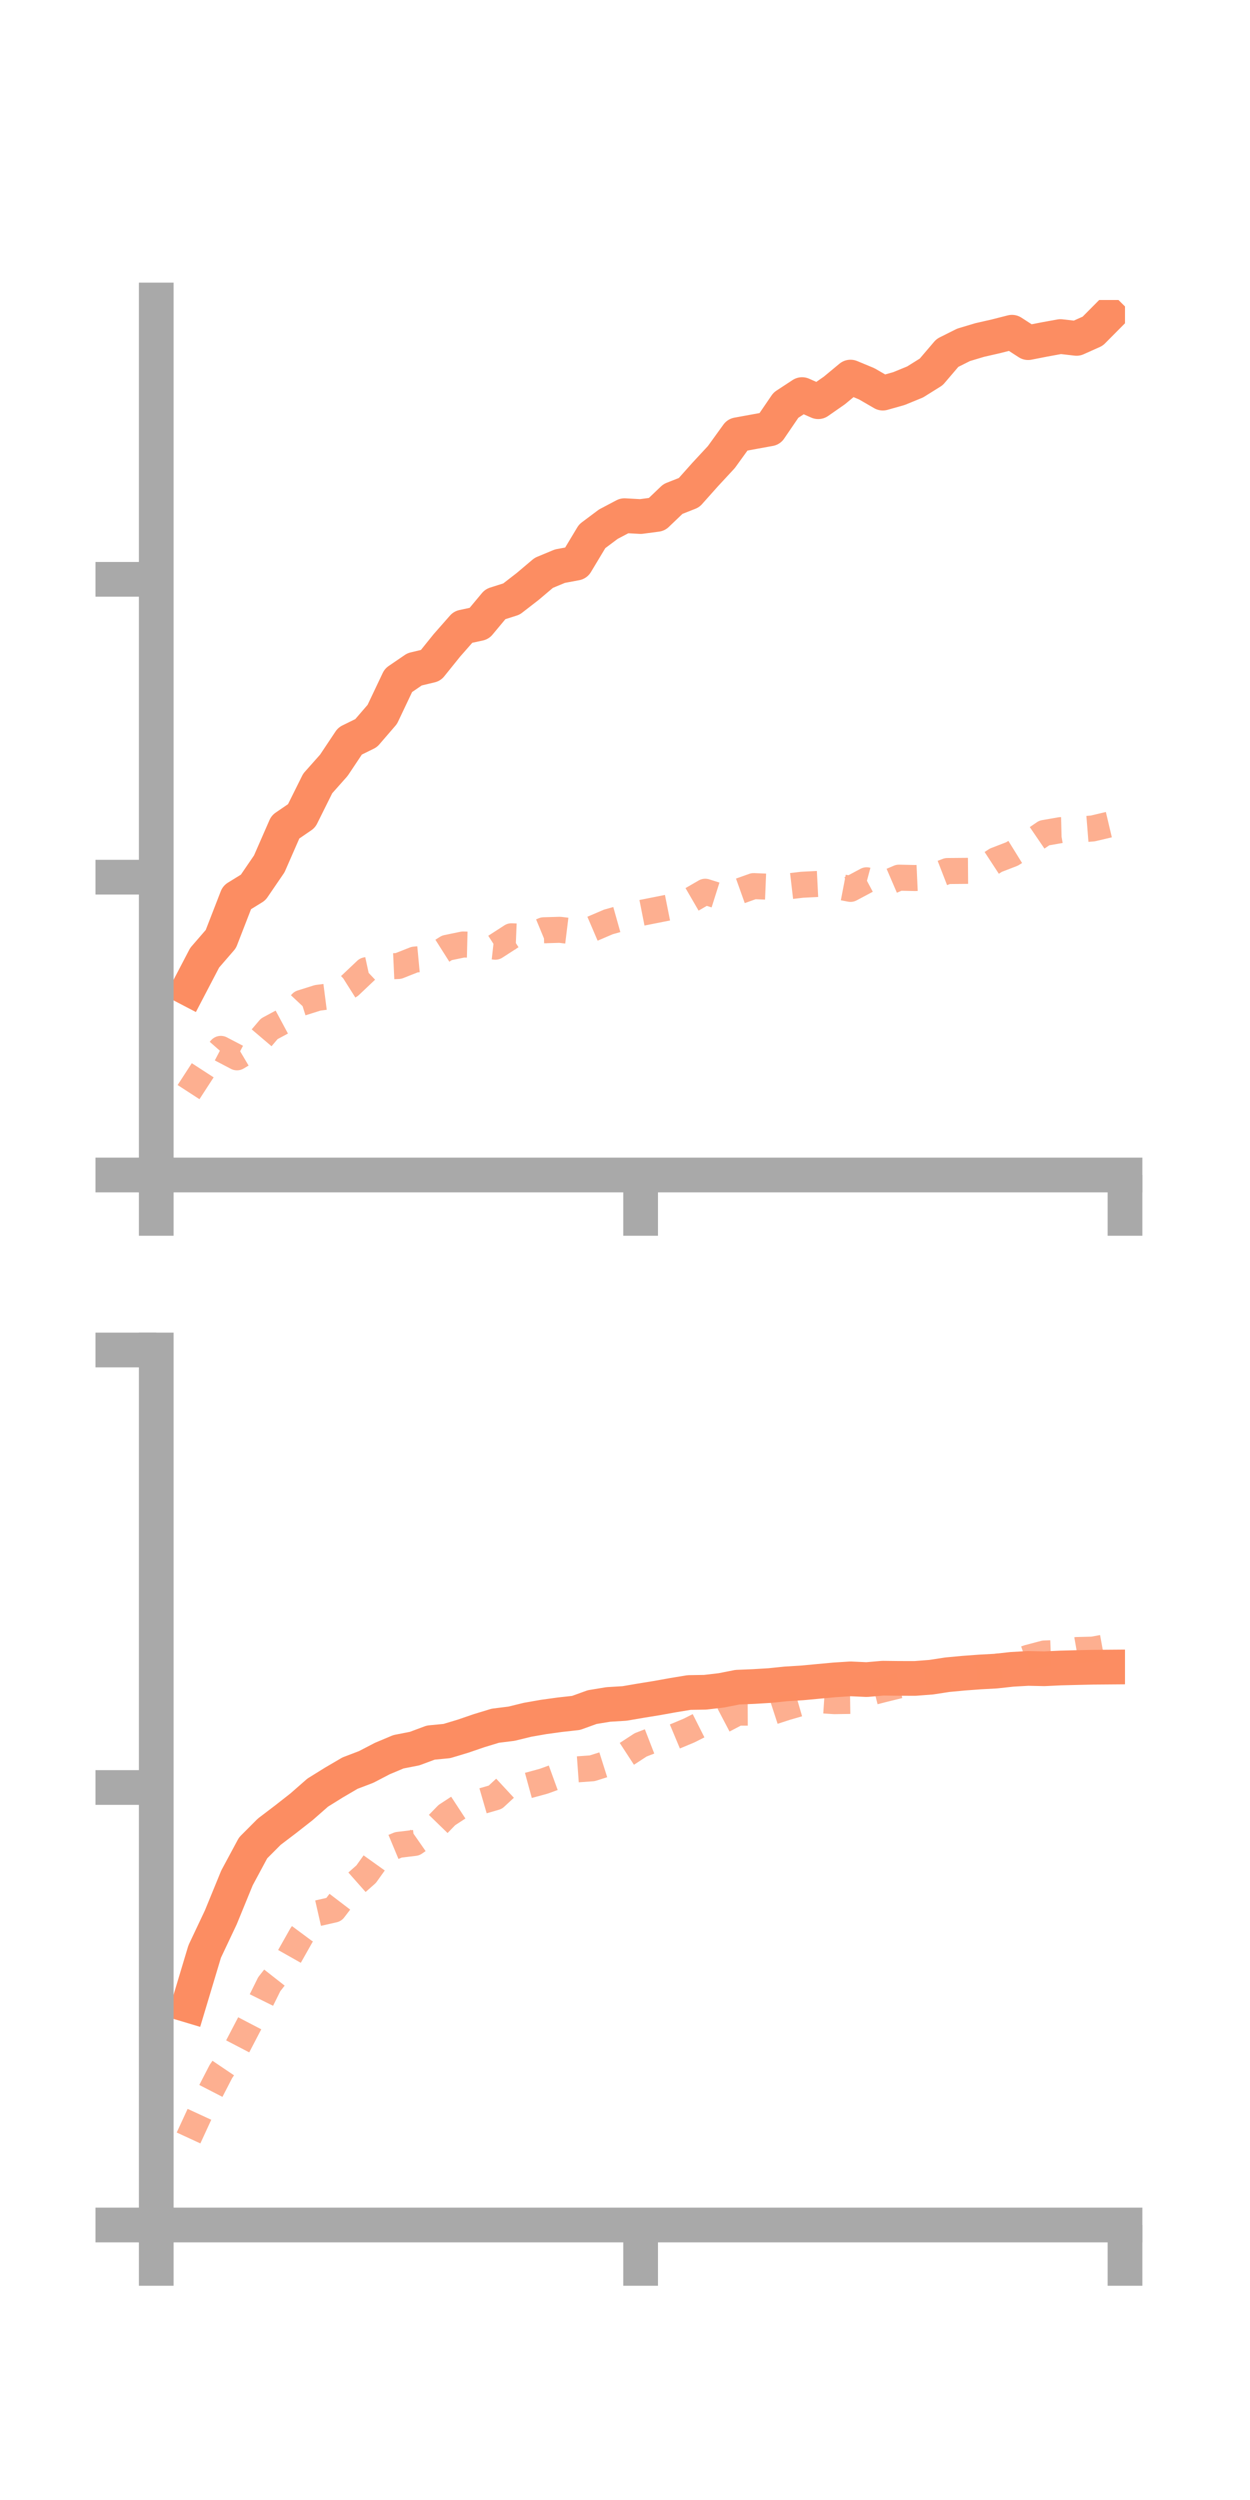 <?xml version="1.0" encoding="utf-8" standalone="no"?>
<!DOCTYPE svg PUBLIC "-//W3C//DTD SVG 1.1//EN"
  "http://www.w3.org/Graphics/SVG/1.1/DTD/svg11.dtd">
<!-- Created with matplotlib (https://matplotlib.org/) -->
<svg height="144pt" version="1.1" viewBox="0 0 72 144" width="72pt" xmlns="http://www.w3.org/2000/svg" xmlns:xlink="http://www.w3.org/1999/xlink">
 <defs>
  <style type="text/css">*{stroke-linecap:butt;stroke-linejoin:round;}</style>
 </defs>
 <g id="figure_1">
  <g id="patch_1">
   <path d="M 0 144 
L 72 144 
L 72 0 
L 0 0 
z
" style="fill:none;"/>
  </g>
  <g id="axes_1">
   <g id="patch_2">
    <path d="M 9 67.68 
L 64.8 67.68 
L 64.8 17.28 
L 9 17.28 
z
" style="fill:none;"/>
   </g>
   <g id="matplotlib.axis_1">
    <g id="xtick_1">
     <g id="line2d_1">
      <defs>
       <path d="M 0 0 
L 0 3.5 
" id="ma39dd09b16" style="stroke:#a9a9a9;stroke-width:2;"/>
      </defs>
      <g>
       <use style="fill:#a9a9a9;stroke:#a9a9a9;stroke-width:2;" x="9" xlink:href="#ma39dd09b16" y="67.68"/>
      </g>
     </g>
    </g>
    <g id="xtick_2">
     <g id="line2d_2">
      <g>
       <use style="fill:#a9a9a9;stroke:#a9a9a9;stroke-width:2;" x="36.9" xlink:href="#ma39dd09b16" y="67.68"/>
      </g>
     </g>
    </g>
    <g id="xtick_3">
     <g id="line2d_3">
      <g>
       <use style="fill:#a9a9a9;stroke:#a9a9a9;stroke-width:2;" x="64.8" xlink:href="#ma39dd09b16" y="67.68"/>
      </g>
     </g>
    </g>
   </g>
   <g id="matplotlib.axis_2">
    <g id="ytick_1">
     <g id="line2d_4">
      <defs>
       <path d="M 0 0 
L -3.5 0 
" id="m2917d367b1" style="stroke:#a9a9a9;stroke-width:2;"/>
      </defs>
      <g>
       <use style="fill:#a9a9a9;stroke:#a9a9a9;stroke-width:2;" x="9" xlink:href="#m2917d367b1" y="67.68"/>
      </g>
     </g>
    </g>
    <g id="ytick_2">
     <g id="line2d_5">
      <g>
       <use style="fill:#a9a9a9;stroke:#a9a9a9;stroke-width:2;" x="9" xlink:href="#m2917d367b1" y="50.525"/>
      </g>
     </g>
    </g>
    <g id="ytick_3">
     <g id="line2d_6">
      <g>
       <use style="fill:#a9a9a9;stroke:#a9a9a9;stroke-width:2;" x="9" xlink:href="#m2917d367b1" y="33.369"/>
      </g>
     </g>
    </g>
   </g>
   <g id="line2d_7">
    <path clip-path="url(#p288b1e2caf)" d="M 10.86 56.945 
L 11.79 55.164 
L 12.72 54.089 
L 13.65 51.694 
L 14.58 51.12 
L 15.51 49.759 
L 16.44 47.634 
L 17.37 46.997 
L 18.3 45.127 
L 19.23 44.08 
L 20.16 42.685 
L 21.09 42.227 
L 22.02 41.148 
L 22.95 39.188 
L 23.88 38.553 
L 24.81 38.33 
L 25.74 37.175 
L 26.67 36.117 
L 27.6 35.916 
L 28.53 34.8 
L 29.46 34.504 
L 30.39 33.784 
L 31.32 32.998 
L 32.25 32.611 
L 33.18 32.437 
L 34.11 30.889 
L 35.04 30.193 
L 35.97 29.702 
L 36.9 29.754 
L 37.83 29.631 
L 38.76 28.743 
L 39.69 28.374 
L 40.62 27.331 
L 41.55 26.328 
L 42.48 25.041 
L 43.41 24.871 
L 44.34 24.702 
L 45.27 23.338 
L 46.2 22.728 
L 47.13 23.139 
L 48.06 22.491 
L 48.99 21.72 
L 49.92 22.106 
L 50.85 22.645 
L 51.78 22.382 
L 52.71 22.001 
L 53.64 21.42 
L 54.57 20.33 
L 55.5 19.864 
L 56.43 19.585 
L 57.36 19.373 
L 58.29 19.136 
L 59.22 19.737 
L 60.15 19.555 
L 61.08 19.385 
L 62.01 19.492 
L 62.94 19.075 
L 63.87 18.138 
" style="fill:none;stroke:#fc8d62;stroke-linecap:square;stroke-width:2;"/>
   </g>
   <g id="line2d_8">
    <path clip-path="url(#p288b1e2caf)" d="M 10.86 62.906 
L 11.79 61.473 
L 12.72 60.416 
L 13.65 60.902 
L 14.58 60.352 
L 15.51 59.259 
L 16.44 58.76 
L 17.37 57.768 
L 18.3 57.475 
L 19.23 57.355 
L 20.16 56.767 
L 21.09 55.886 
L 22.02 55.684 
L 22.95 55.641 
L 23.88 55.273 
L 24.81 55.186 
L 25.74 54.597 
L 26.67 54.404 
L 27.6 54.427 
L 28.53 54.531 
L 29.46 53.93 
L 30.39 53.968 
L 31.32 53.584 
L 32.25 53.557 
L 33.18 53.671 
L 34.11 53.502 
L 35.04 53.104 
L 35.97 52.842 
L 36.9 52.591 
L 37.83 52.407 
L 38.76 52.221 
L 39.69 51.903 
L 40.62 51.364 
L 41.55 51.658 
L 42.48 51.372 
L 43.41 51.04 
L 44.34 51.078 
L 45.27 51.071 
L 46.2 50.962 
L 47.13 50.915 
L 48.06 51.021 
L 48.99 51.2 
L 49.92 50.704 
L 50.85 50.954 
L 51.78 50.554 
L 52.71 50.575 
L 53.64 50.533 
L 54.57 50.172 
L 55.5 50.163 
L 56.43 50.156 
L 57.36 49.548 
L 58.29 49.189 
L 59.22 48.613 
L 60.15 47.979 
L 61.08 47.817 
L 62.01 47.794 
L 62.94 47.72 
L 63.87 47.5 
" style="fill:none;stroke:#fc8d62;stroke-dasharray:1.5,1.5;stroke-dashoffset:0;stroke-opacity:0.7;stroke-width:1.5;"/>
   </g>
   <g id="patch_3">
    <path d="M 9 67.68 
L 9 17.28 
" style="fill:none;stroke:#a9a9a9;stroke-linecap:square;stroke-linejoin:miter;stroke-width:2;"/>
   </g>
   <g id="patch_4">
    <path d="M 64.8 67.68 
L 64.8 17.28 
" style="fill:none;"/>
   </g>
   <g id="patch_5">
    <path d="M 9 67.68 
L 64.8 67.68 
" style="fill:none;stroke:#a9a9a9;stroke-linecap:square;stroke-linejoin:miter;stroke-width:2;"/>
   </g>
   <g id="patch_6">
    <path d="M 9 17.28 
L 64.8 17.28 
" style="fill:none;"/>
   </g>
  </g>
  <g id="axes_2">
   <g id="patch_7">
    <path d="M 9 128.16 
L 64.8 128.16 
L 64.8 77.76 
L 9 77.76 
z
" style="fill:none;"/>
   </g>
   <g id="matplotlib.axis_3">
    <g id="xtick_4">
     <g id="line2d_9">
      <g>
       <use style="fill:#a9a9a9;stroke:#a9a9a9;stroke-width:2;" x="9" xlink:href="#ma39dd09b16" y="128.16"/>
      </g>
     </g>
    </g>
    <g id="xtick_5">
     <g id="line2d_10">
      <g>
       <use style="fill:#a9a9a9;stroke:#a9a9a9;stroke-width:2;" x="36.9" xlink:href="#ma39dd09b16" y="128.16"/>
      </g>
     </g>
    </g>
    <g id="xtick_6">
     <g id="line2d_11">
      <g>
       <use style="fill:#a9a9a9;stroke:#a9a9a9;stroke-width:2;" x="64.8" xlink:href="#ma39dd09b16" y="128.16"/>
      </g>
     </g>
    </g>
   </g>
   <g id="matplotlib.axis_4">
    <g id="ytick_4">
     <g id="line2d_12">
      <g>
       <use style="fill:#a9a9a9;stroke:#a9a9a9;stroke-width:2;" x="9" xlink:href="#m2917d367b1" y="128.16"/>
      </g>
     </g>
    </g>
    <g id="ytick_5">
     <g id="line2d_13">
      <g>
       <use style="fill:#a9a9a9;stroke:#a9a9a9;stroke-width:2;" x="9" xlink:href="#m2917d367b1" y="102.96"/>
      </g>
     </g>
    </g>
    <g id="ytick_6">
     <g id="line2d_14">
      <g>
       <use style="fill:#a9a9a9;stroke:#a9a9a9;stroke-width:2;" x="9" xlink:href="#m2917d367b1" y="77.76"/>
      </g>
     </g>
    </g>
   </g>
   <g id="line2d_15">
    <path clip-path="url(#p12d2a361eb)" d="M 10.86 115.503 
L 11.79 112.407 
L 12.72 110.438 
L 13.65 108.168 
L 14.58 106.438 
L 15.51 105.506 
L 16.44 104.799 
L 17.37 104.07 
L 18.3 103.255 
L 19.23 102.677 
L 20.16 102.132 
L 21.09 101.777 
L 22.02 101.293 
L 22.95 100.902 
L 23.88 100.72 
L 24.81 100.374 
L 25.74 100.284 
L 26.67 100.004 
L 27.6 99.685 
L 28.53 99.402 
L 29.46 99.286 
L 30.39 99.059 
L 31.32 98.896 
L 32.25 98.768 
L 33.18 98.665 
L 34.11 98.329 
L 35.04 98.176 
L 35.97 98.12 
L 36.9 97.961 
L 37.83 97.81 
L 38.76 97.643 
L 39.69 97.489 
L 40.62 97.474 
L 41.55 97.365 
L 42.48 97.182 
L 43.41 97.144 
L 44.34 97.088 
L 45.27 96.992 
L 46.2 96.935 
L 47.13 96.848 
L 48.06 96.762 
L 48.99 96.702 
L 49.92 96.745 
L 50.85 96.664 
L 51.78 96.676 
L 52.71 96.678 
L 53.64 96.606 
L 54.57 96.463 
L 55.5 96.376 
L 56.43 96.307 
L 57.36 96.256 
L 58.29 96.154 
L 59.22 96.101 
L 60.15 96.121 
L 61.08 96.077 
L 62.01 96.053 
L 62.94 96.032 
L 63.87 96.024 
" style="fill:none;stroke:#fc8d62;stroke-linecap:square;stroke-width:2;"/>
   </g>
   <g id="line2d_16">
    <path clip-path="url(#p12d2a361eb)" d="M 10.86 123.147 
L 11.79 121.13 
L 12.72 119.325 
L 13.65 117.949 
L 14.58 116.165 
L 15.51 114.288 
L 16.44 113.103 
L 17.37 111.456 
L 18.3 110.203 
L 19.23 109.991 
L 20.16 108.774 
L 21.09 107.952 
L 22.02 106.651 
L 22.95 106.264 
L 23.88 106.152 
L 24.81 105.505 
L 25.74 104.548 
L 26.67 103.94 
L 27.6 103.791 
L 28.53 103.521 
L 29.46 102.659 
L 30.39 102.852 
L 31.32 102.598 
L 32.25 102.26 
L 33.18 101.921 
L 34.11 101.854 
L 35.04 101.56 
L 35.97 101.111 
L 36.9 100.505 
L 37.83 100.144 
L 38.76 100.068 
L 39.69 99.679 
L 40.62 99.21 
L 41.55 99.137 
L 42.48 98.65 
L 43.41 98.646 
L 44.34 98.65 
L 45.27 98.347 
L 46.2 98.077 
L 47.13 97.925 
L 48.06 97.986 
L 48.99 97.972 
L 49.92 97.55 
L 50.85 97.312 
L 51.78 97.083 
L 52.71 96.89 
L 53.64 96.749 
L 54.57 96.524 
L 55.5 96.464 
L 56.43 96.519 
L 57.36 96.023 
L 58.29 95.813 
L 59.22 95.488 
L 60.15 95.242 
L 61.08 95.207 
L 62.01 95.043 
L 62.94 95.019 
L 63.87 94.849 
" style="fill:none;stroke:#fc8d62;stroke-dasharray:1.5,1.5;stroke-dashoffset:0;stroke-opacity:0.7;stroke-width:1.5;"/>
   </g>
   <g id="patch_8">
    <path d="M 9 128.16 
L 9 77.76 
" style="fill:none;stroke:#a9a9a9;stroke-linecap:square;stroke-linejoin:miter;stroke-width:2;"/>
   </g>
   <g id="patch_9">
    <path d="M 64.8 128.16 
L 64.8 77.76 
" style="fill:none;"/>
   </g>
   <g id="patch_10">
    <path d="M 9 128.16 
L 64.8 128.16 
" style="fill:none;stroke:#a9a9a9;stroke-linecap:square;stroke-linejoin:miter;stroke-width:2;"/>
   </g>
   <g id="patch_11">
    <path d="M 9 77.76 
L 64.8 77.76 
" style="fill:none;"/>
   </g>
  </g>
 </g>
 <defs>
  <clipPath id="p288b1e2caf">
   <rect height="50.4" width="55.8" x="9" y="17.28"/>
  </clipPath>
  <clipPath id="p12d2a361eb">
   <rect height="50.4" width="55.8" x="9" y="77.76"/>
  </clipPath>
 </defs>
</svg>
